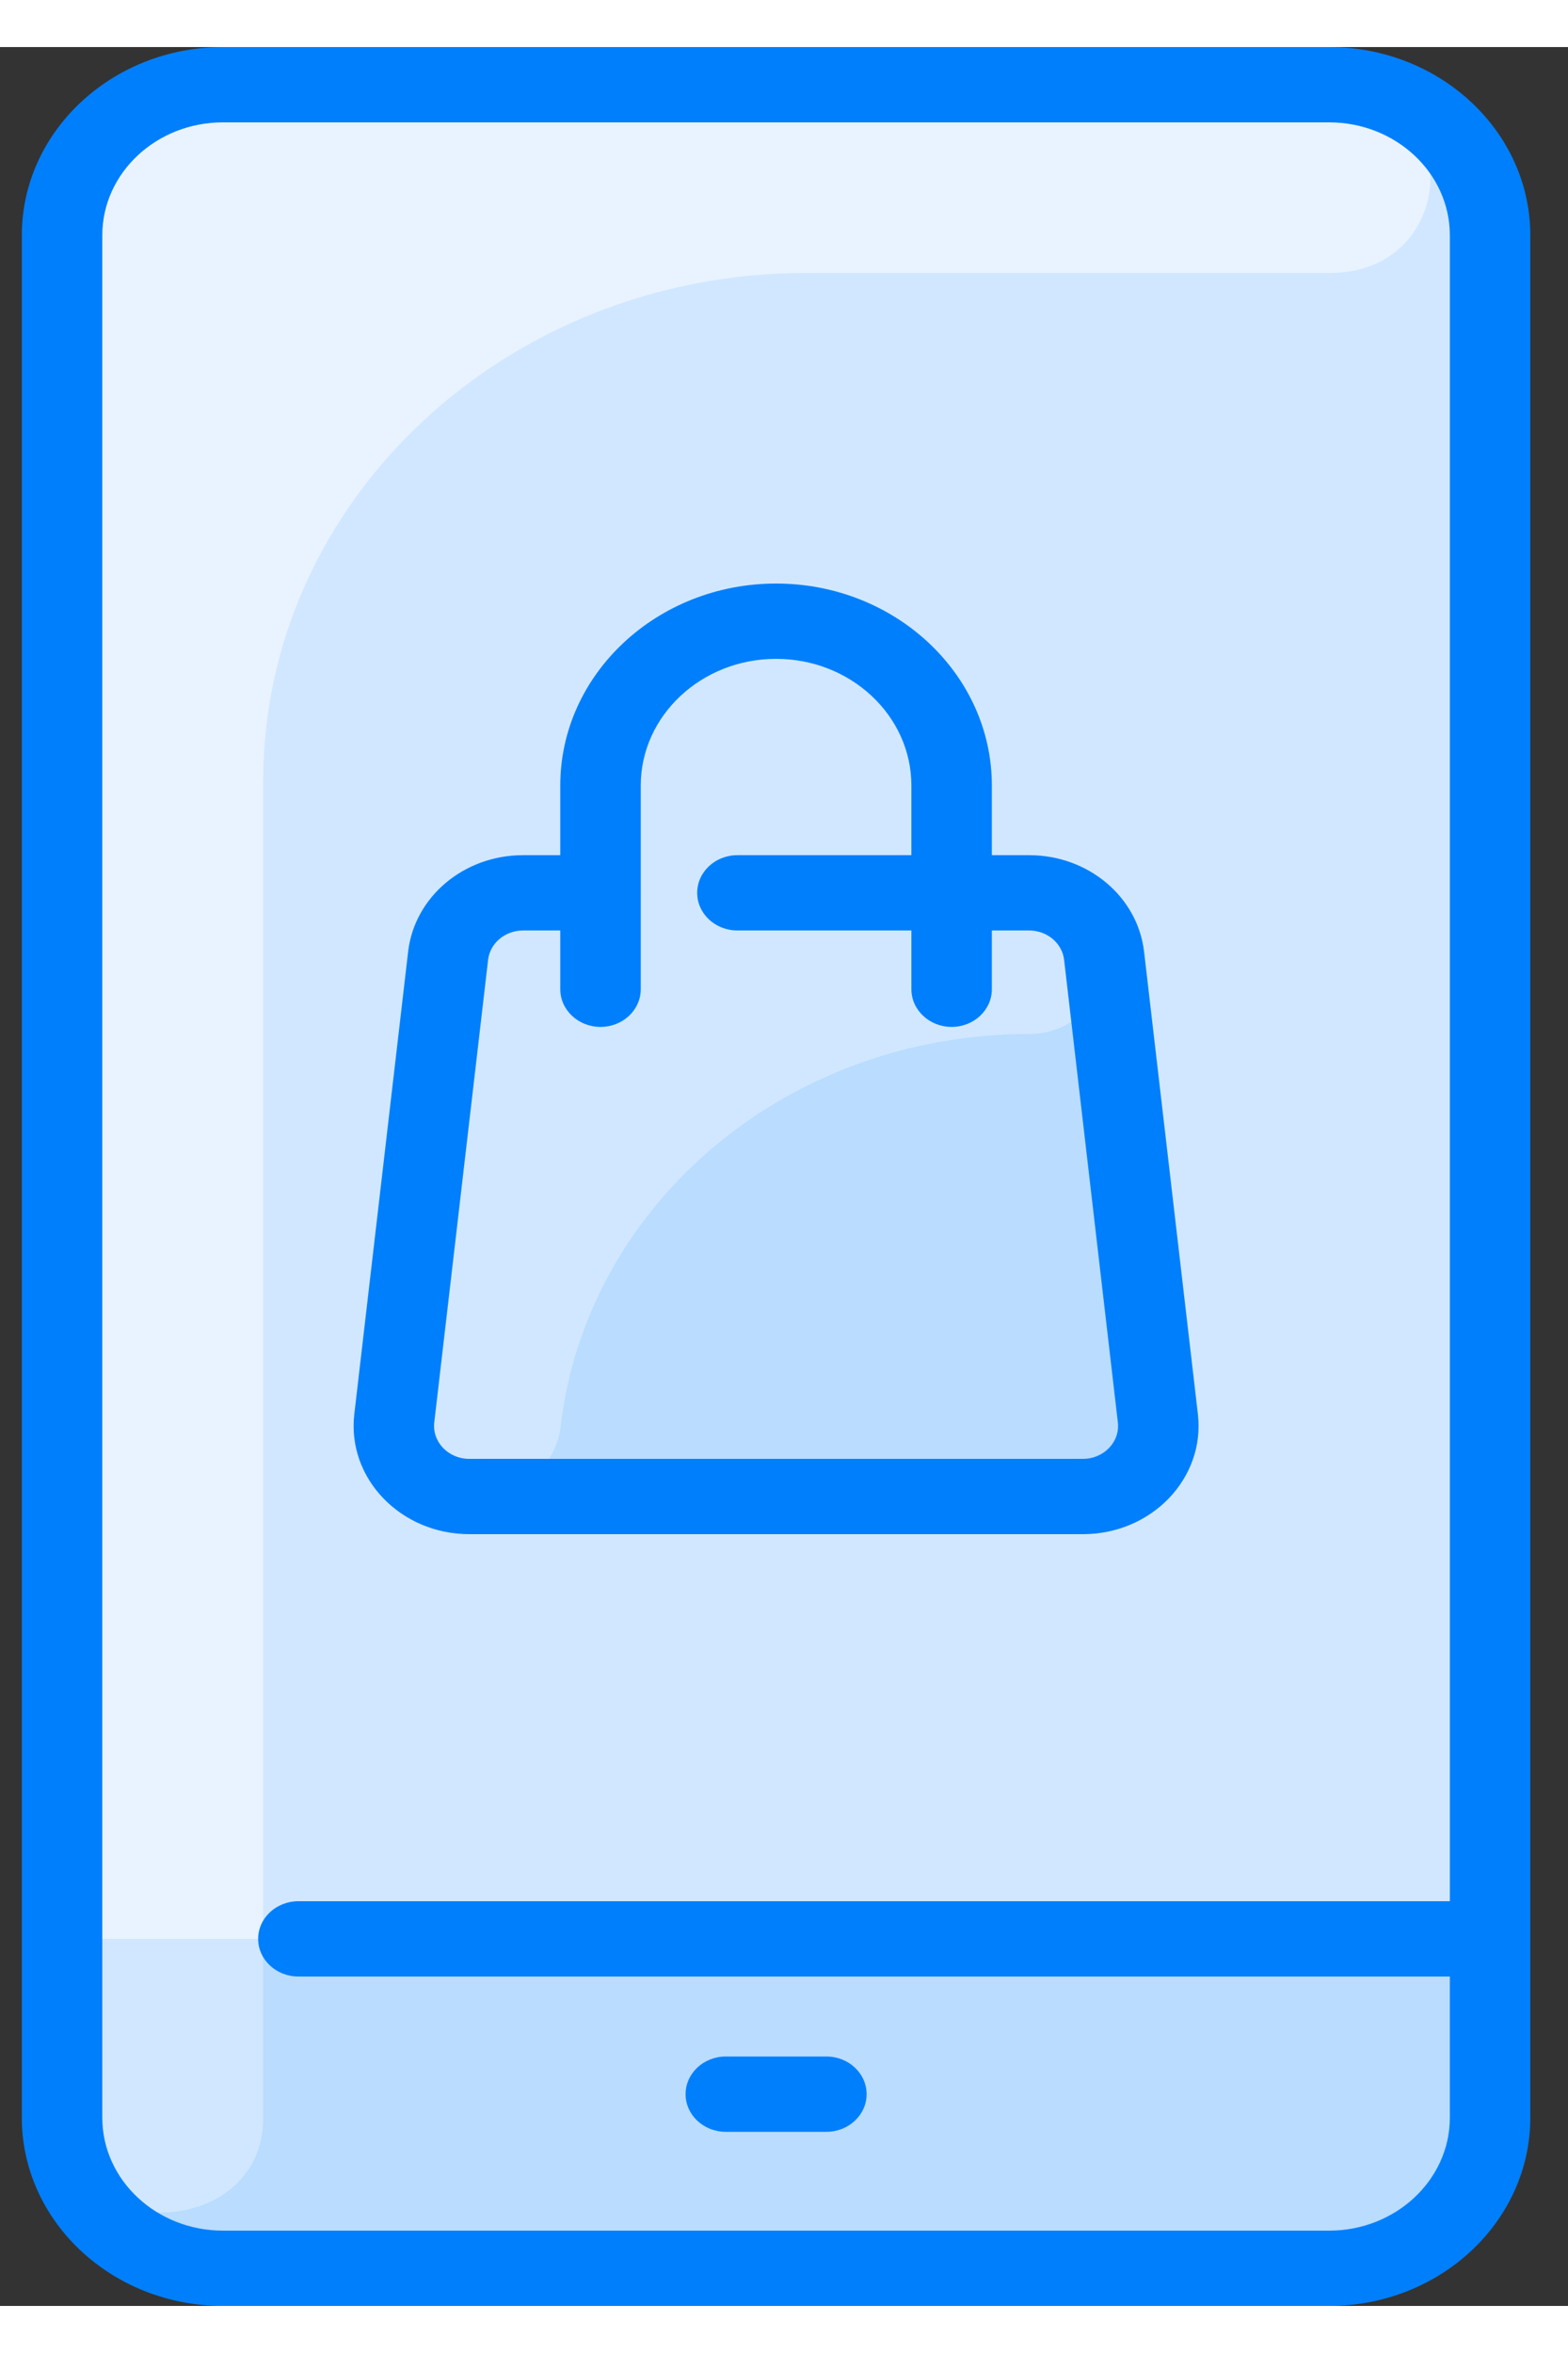 <svg width="24" height="36" viewBox="0 0 25 36" fill="none" xmlns="http://www.w3.org/2000/svg">
    <rect x="0" y="0" width="25" height="36" fill="#333333" stroke="none"/>
    <path d="M21.192 0.6C22.609 0.6 23.758 1.675 23.758 3V33C23.758 34.325 22.609 35.4 21.192 35.4H3.555C2.139 35.4 0.99 34.325 0.99 33V3C0.99 1.675 2.139 0.6 3.555 0.6H21.192Z"
          fill="#D1E7FF"/>
    <path d="M16.408 13.479C17.022 13.479 17.537 13.912 17.603 14.482L18.461 21.854C18.539 22.519 17.982 23.1 17.266 23.1H7.482C6.766 23.1 6.209 22.519 6.286 21.854L7.144 14.482C7.211 13.912 7.725 13.479 8.34 13.479H16.408Z"
          fill="#B9DCFF"/>
    <path d="M21.314 0.603C23.377 0.693 23.267 3.6 21.202 3.6H12.855C8.073 3.6 4.196 7.227 4.196 11.7V35.4H3.555C2.138 35.4 0.99 34.326 0.99 33V3C0.99 1.675 2.138 0.6 3.555 0.6C3.671 0.6 21.22 0.599 21.314 0.603Z"
          fill="#E8F3FF"/>
    <path d="M23.758 30.15V33C23.758 34.325 22.609 35.4 21.192 35.4H3.555C2.139 35.4 0.99 34.325 0.99 33V30.15H23.758Z"
          fill="#B9DCFF"/>
    <path d="M4.196 30.15V33.009C4.196 34.964 0.99 35.063 0.99 33V30.15H4.196Z"
          fill="#D1E7FF"/>
    <path d="M16.408 15.729C12.523 15.729 9.348 18.465 8.938 21.989C8.864 22.621 8.294 23.1 7.614 23.1H7.482C6.766 23.1 6.209 22.519 6.286 21.854L7.144 14.482C7.211 13.912 7.725 13.479 8.34 13.479H16.408C17.021 13.479 17.537 13.911 17.603 14.482C17.681 15.149 17.123 15.729 16.408 15.729Z"
          fill="#D1E7FF"/>
    <path d="M21.192 0H3.555C1.787 0 0.348 1.346 0.348 3V33C0.348 34.654 1.787 36 3.555 36H21.192C22.961 36 24.399 34.654 24.399 33V3C24.399 1.346 22.961 0 21.192 0ZM21.192 34.8H3.555C2.494 34.8 1.631 33.992 1.631 33V3C1.631 2.007 2.494 1.2 3.555 1.2H21.192C22.253 1.2 23.116 2.007 23.116 3V29.55H4.758C4.403 29.55 4.116 29.819 4.116 30.15C4.116 30.481 4.403 30.75 4.758 30.75H23.116V33C23.116 33.992 22.253 34.8 21.192 34.8ZM13.817 32.625C13.817 32.956 13.53 33.225 13.175 33.225H11.572C11.218 33.225 10.931 32.956 10.931 32.625C10.931 32.294 11.218 32.025 11.572 32.025H13.175C13.53 32.025 13.817 32.294 13.817 32.625ZM7.482 23.7H17.266C18.363 23.7 19.217 22.808 19.099 21.788L18.241 14.418C18.139 13.541 17.351 12.879 16.408 12.879H15.814V11.769C15.814 9.994 14.271 8.55 12.374 8.55C10.477 8.55 8.933 9.994 8.933 11.769V12.879H8.34C7.397 12.879 6.609 13.541 6.507 14.418L5.649 21.788C5.53 22.808 6.386 23.7 7.482 23.7ZM6.924 21.918L7.782 14.547C7.813 14.281 8.053 14.079 8.34 14.079H8.933V15.015C8.933 15.347 9.22 15.616 9.575 15.616C9.929 15.616 10.216 15.347 10.216 15.015V11.769C10.216 10.656 11.184 9.75 12.374 9.75C13.563 9.75 14.531 10.655 14.531 11.769V12.879H11.757C11.403 12.879 11.116 13.148 11.116 13.479C11.116 13.811 11.403 14.079 11.757 14.079H14.531V15.015C14.531 15.347 14.819 15.616 15.173 15.616C15.527 15.616 15.814 15.347 15.814 15.015V14.079H16.408C16.695 14.079 16.935 14.281 16.966 14.547L17.823 21.918C17.86 22.228 17.601 22.5 17.265 22.5H7.482C7.148 22.5 6.888 22.23 6.924 21.918Z"
          fill="#007FFC"/>
</svg>
